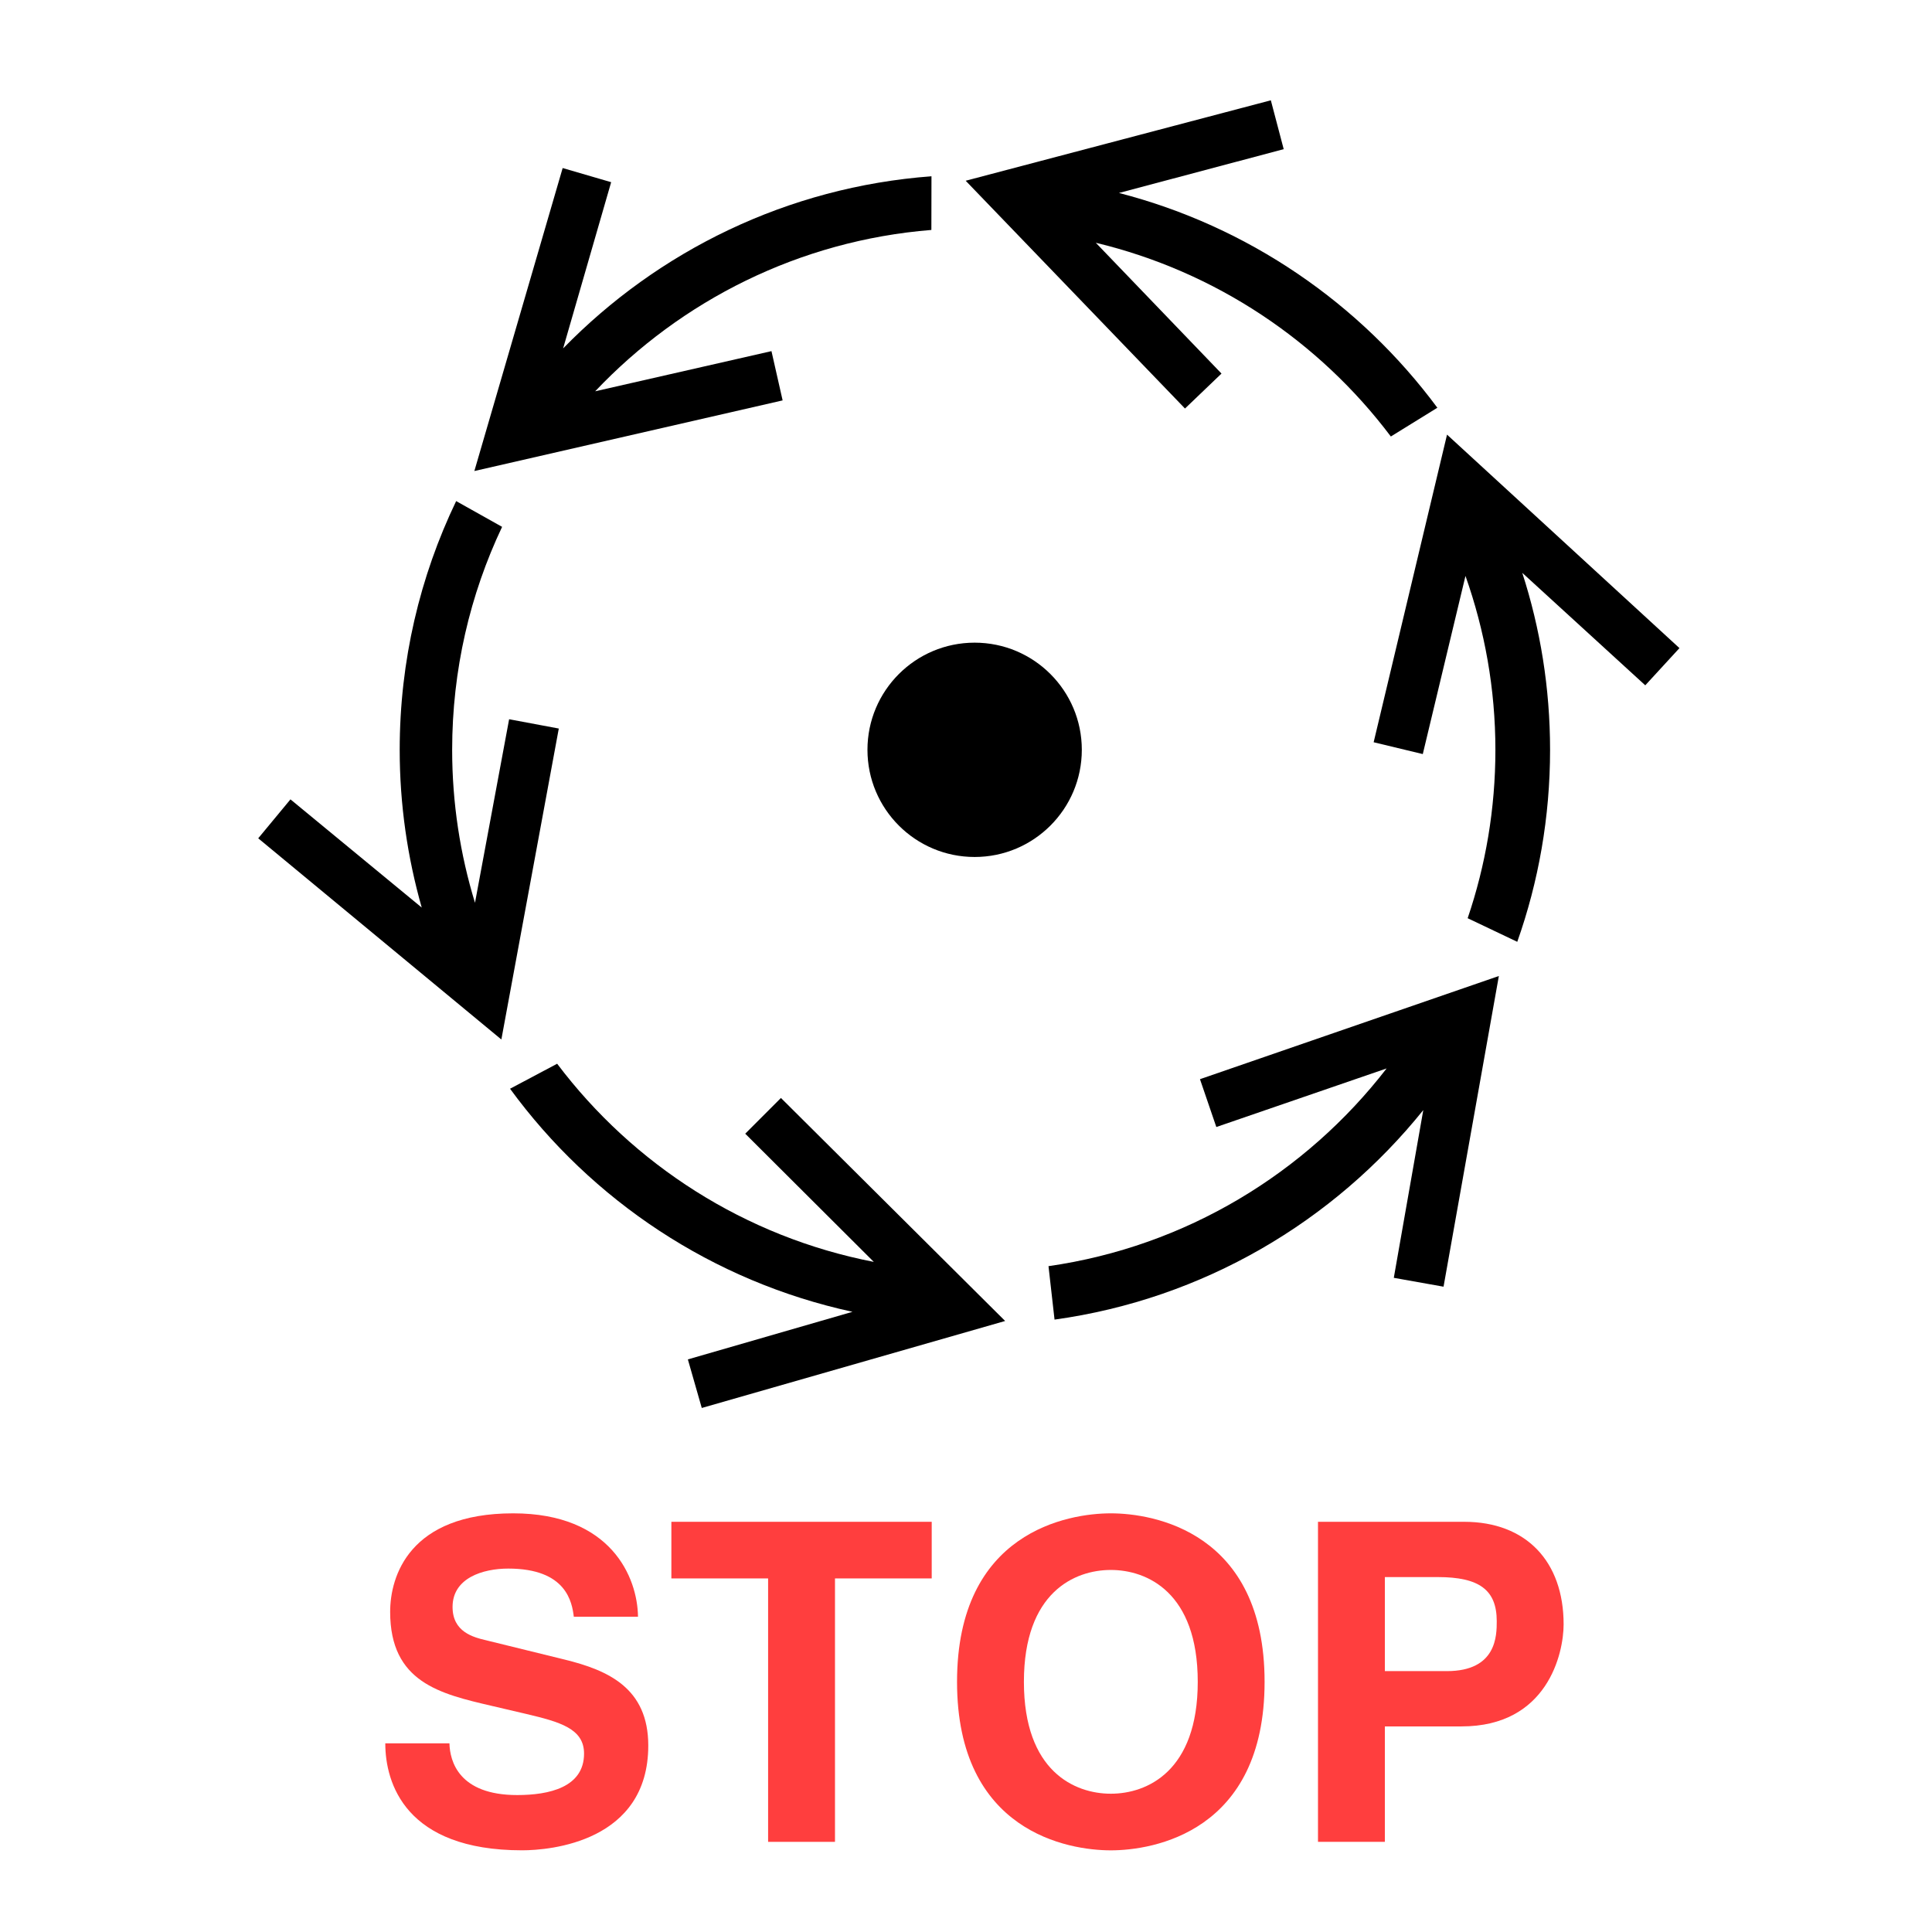 <?xml version="1.0" encoding="ISO-8859-1" standalone="yes"?>
<svg height="304.014" width="304.015">
  <defs><marker id="ArrowEnd" markerHeight="3" markerUnits="strokeWidth" markerWidth="4" orient="auto" refX="0" refY="5" viewBox="0 0 10 10"><path d="M 0 0 L 10 5 L 0 10 z"/></marker><marker id="ArrowStart" markerHeight="3" markerUnits="strokeWidth" markerWidth="4" orient="auto" refX="10" refY="5" viewBox="0 0 10 10"><path d="M 10 0 L 0 5 L 10 10 z"/></marker> </defs>
  <g id="g2958" transform="matrix(1.353,0,0,1.353,-53.208,-52.193)">
    <path d="M 91.597 241.331C 91.647 243.405 92.683 247.346 99.476 247.346C 103.155 247.346 107.253 246.463 107.253 242.522C 107.253 239.62 104.452 238.842 100.515 237.909L 96.522 236.975C 90.507 235.577 84.702 234.229 84.702 226.038C 84.702 221.889 86.933 214.581 99.011 214.581C 110.417 214.581 113.476 222.045 113.526 226.608L 106.062 226.608C 105.854 224.948 105.233 221.006 98.44 221.006C 95.487 221.006 91.96 222.096 91.96 225.467C 91.96 228.37 94.347 228.991 95.901 229.354L 104.976 231.584C 110.054 232.827 114.722 234.901 114.722 241.588C 114.722 252.788 103.315 253.772 100.05 253.772C 86.468 253.772 84.136 245.944 84.136 241.331L 91.601 241.331" style="stroke:none; fill-rule:evenodd; fill:#ff3e3e"/>
    <path d="M 136.437 252.788L 128.659 252.788L 128.659 222.151L 117.409 222.151L 117.409 215.565L 147.687 215.565L 147.687 222.151L 136.437 222.151L 136.437 252.788" style="stroke:none; fill-rule:evenodd; fill:#ff3e3e"/>
    <path d="M 168.519 214.581C 173.44 214.581 186.401 216.706 186.401 234.178C 186.401 251.647 173.44 253.776 168.519 253.776C 163.593 253.776 150.632 251.647 150.632 234.178C 150.632 216.706 163.593 214.581 168.519 214.581zM 168.519 247.19C 172.718 247.19 178.628 244.596 178.628 234.178C 178.628 223.756 172.718 221.166 168.519 221.166C 164.315 221.166 158.409 223.756 158.409 234.178C 158.409 244.596 164.319 247.19 168.519 247.19" style="stroke:none; fill-rule:evenodd; fill:#ff3e3e"/>
    <path d="M 200.39 252.788L 192.612 252.788L 192.612 215.565L 209.616 215.565C 216.823 215.565 221.179 220.178 221.179 227.491C 221.179 230.858 219.312 239.362 209.308 239.362L 200.39 239.362L 200.39 252.788zM 207.597 232.932C 213.401 232.932 213.401 228.784 213.401 227.127C 213.401 223.498 211.382 221.995 206.558 221.995L 200.39 221.995L 200.39 232.932L 207.597 232.932" style="stroke:none; fill-rule:evenodd; fill:#ff3e3e"/>
    <path d="M 152.679 138.245C 159.562 138.245 165.144 132.663 165.144 125.78C 165.144 118.897 159.562 113.319 152.679 113.319C 145.796 113.319 140.214 118.897 140.214 125.78C 140.214 132.663 145.796 138.245 152.679 138.245" style="stroke:none; fill-rule:evenodd; fill:#000000"/>
    <path d="M 98.538 122.225L 94.569 143.573C 92.847 137.948 91.913 131.975 91.913 125.788C 91.913 116.506 93.995 107.713 97.722 99.85L 92.378 96.854C 88.171 105.612 85.812 115.424 85.812 125.788C 85.812 132.151 86.718 138.295 88.374 144.127L 73.108 131.545L 69.358 136.073L 97.636 159.471L 104.315 123.307L 98.538 122.225" style="stroke:none; fill-rule:evenodd; fill:#000000"/>
    <path d="M 130.151 166.272L 125.999 170.428L 140.952 185.338C 125.98 182.432 112.972 174.022 104.124 162.291L 98.647 165.198C 108.14 178.194 122.206 187.616 138.472 191.143L 119.327 196.678L 120.944 202.327L 156.226 192.209L 130.151 166.272" style="stroke:none; fill-rule:evenodd; fill:#000000"/>
    <path d="M 178.886 164.088L 180.788 169.651L 200.593 162.838C 191.175 175.026 177.233 183.545 161.269 185.834L 161.972 192.049C 179.257 189.655 194.425 180.655 204.858 167.682L 201.429 187.19L 207.214 188.221L 213.647 152.088L 178.886 164.088" style="stroke:none; fill-rule:evenodd; fill:#000000"/>
    <path d="M 234.651 113.952L 207.62 89.124L 199.085 124.901L 204.8 126.276L 209.765 105.557C 212.003 111.889 213.245 118.69 213.245 125.788C 213.245 132.635 212.108 139.221 210.019 145.366L 215.788 148.112C 218.261 141.127 219.604 133.616 219.604 125.788C 219.604 118.6 218.468 111.682 216.37 105.198L 230.675 118.28L 234.651 113.952" style="stroke:none; fill-rule:evenodd; fill:#000000"/>
    <path d="M 169.464 61.018L 188.624 55.924L 187.128 50.241L 151.636 59.596L 177.144 86.088L 181.39 82.022L 166.772 66.811C 180.687 70.147 192.741 78.26 201.085 89.342L 206.495 85.998C 197.507 73.87 184.507 64.897 169.464 61.018" style="stroke:none; fill-rule:evenodd; fill:#000000"/>
    <path d="M 147.647 65.319L 147.659 59.077C 130.897 60.327 115.87 67.764 104.819 79.096L 110.405 59.764L 104.765 58.12L 94.495 93.358L 130.347 85.143L 129.05 79.413L 108.546 84.084C 118.546 73.53 132.28 66.553 147.647 65.319" style="stroke:none; fill-rule:evenodd; fill:#000000"/>
    <path d="M 29.62 265.393L 2.62 265.393" style="stroke:#000000; stroke-width:0.5; fill:none"/>
    <path d="M 38.62 274.393L 38.62 301.393" style="stroke:#000000; stroke-width:0.5; fill:none"/>
    <path d="M 29.62 38.62L 2.62 38.62" style="stroke:#000000; stroke-width:0.5; fill:none"/>
    <path d="M 38.62 29.62L 38.62 2.62" style="stroke:#000000; stroke-width:0.5; fill:none"/>
    <path d="M 274.394 38.62L 301.394 38.62" style="stroke:#000000; stroke-width:0.5; fill:none"/>
    <path d="M 265.394 29.62L 265.394 2.62" style="stroke:#000000; stroke-width:0.5; fill:none"/>
    <path d="M 274.394 265.393L 301.394 265.393" style="stroke:#000000; stroke-width:0.5; fill:none"/>
    <path d="M 265.394 274.393L 265.394 301.393" style="stroke:#000000; stroke-width:0.5; fill:none"/>
  </g>
</svg>
